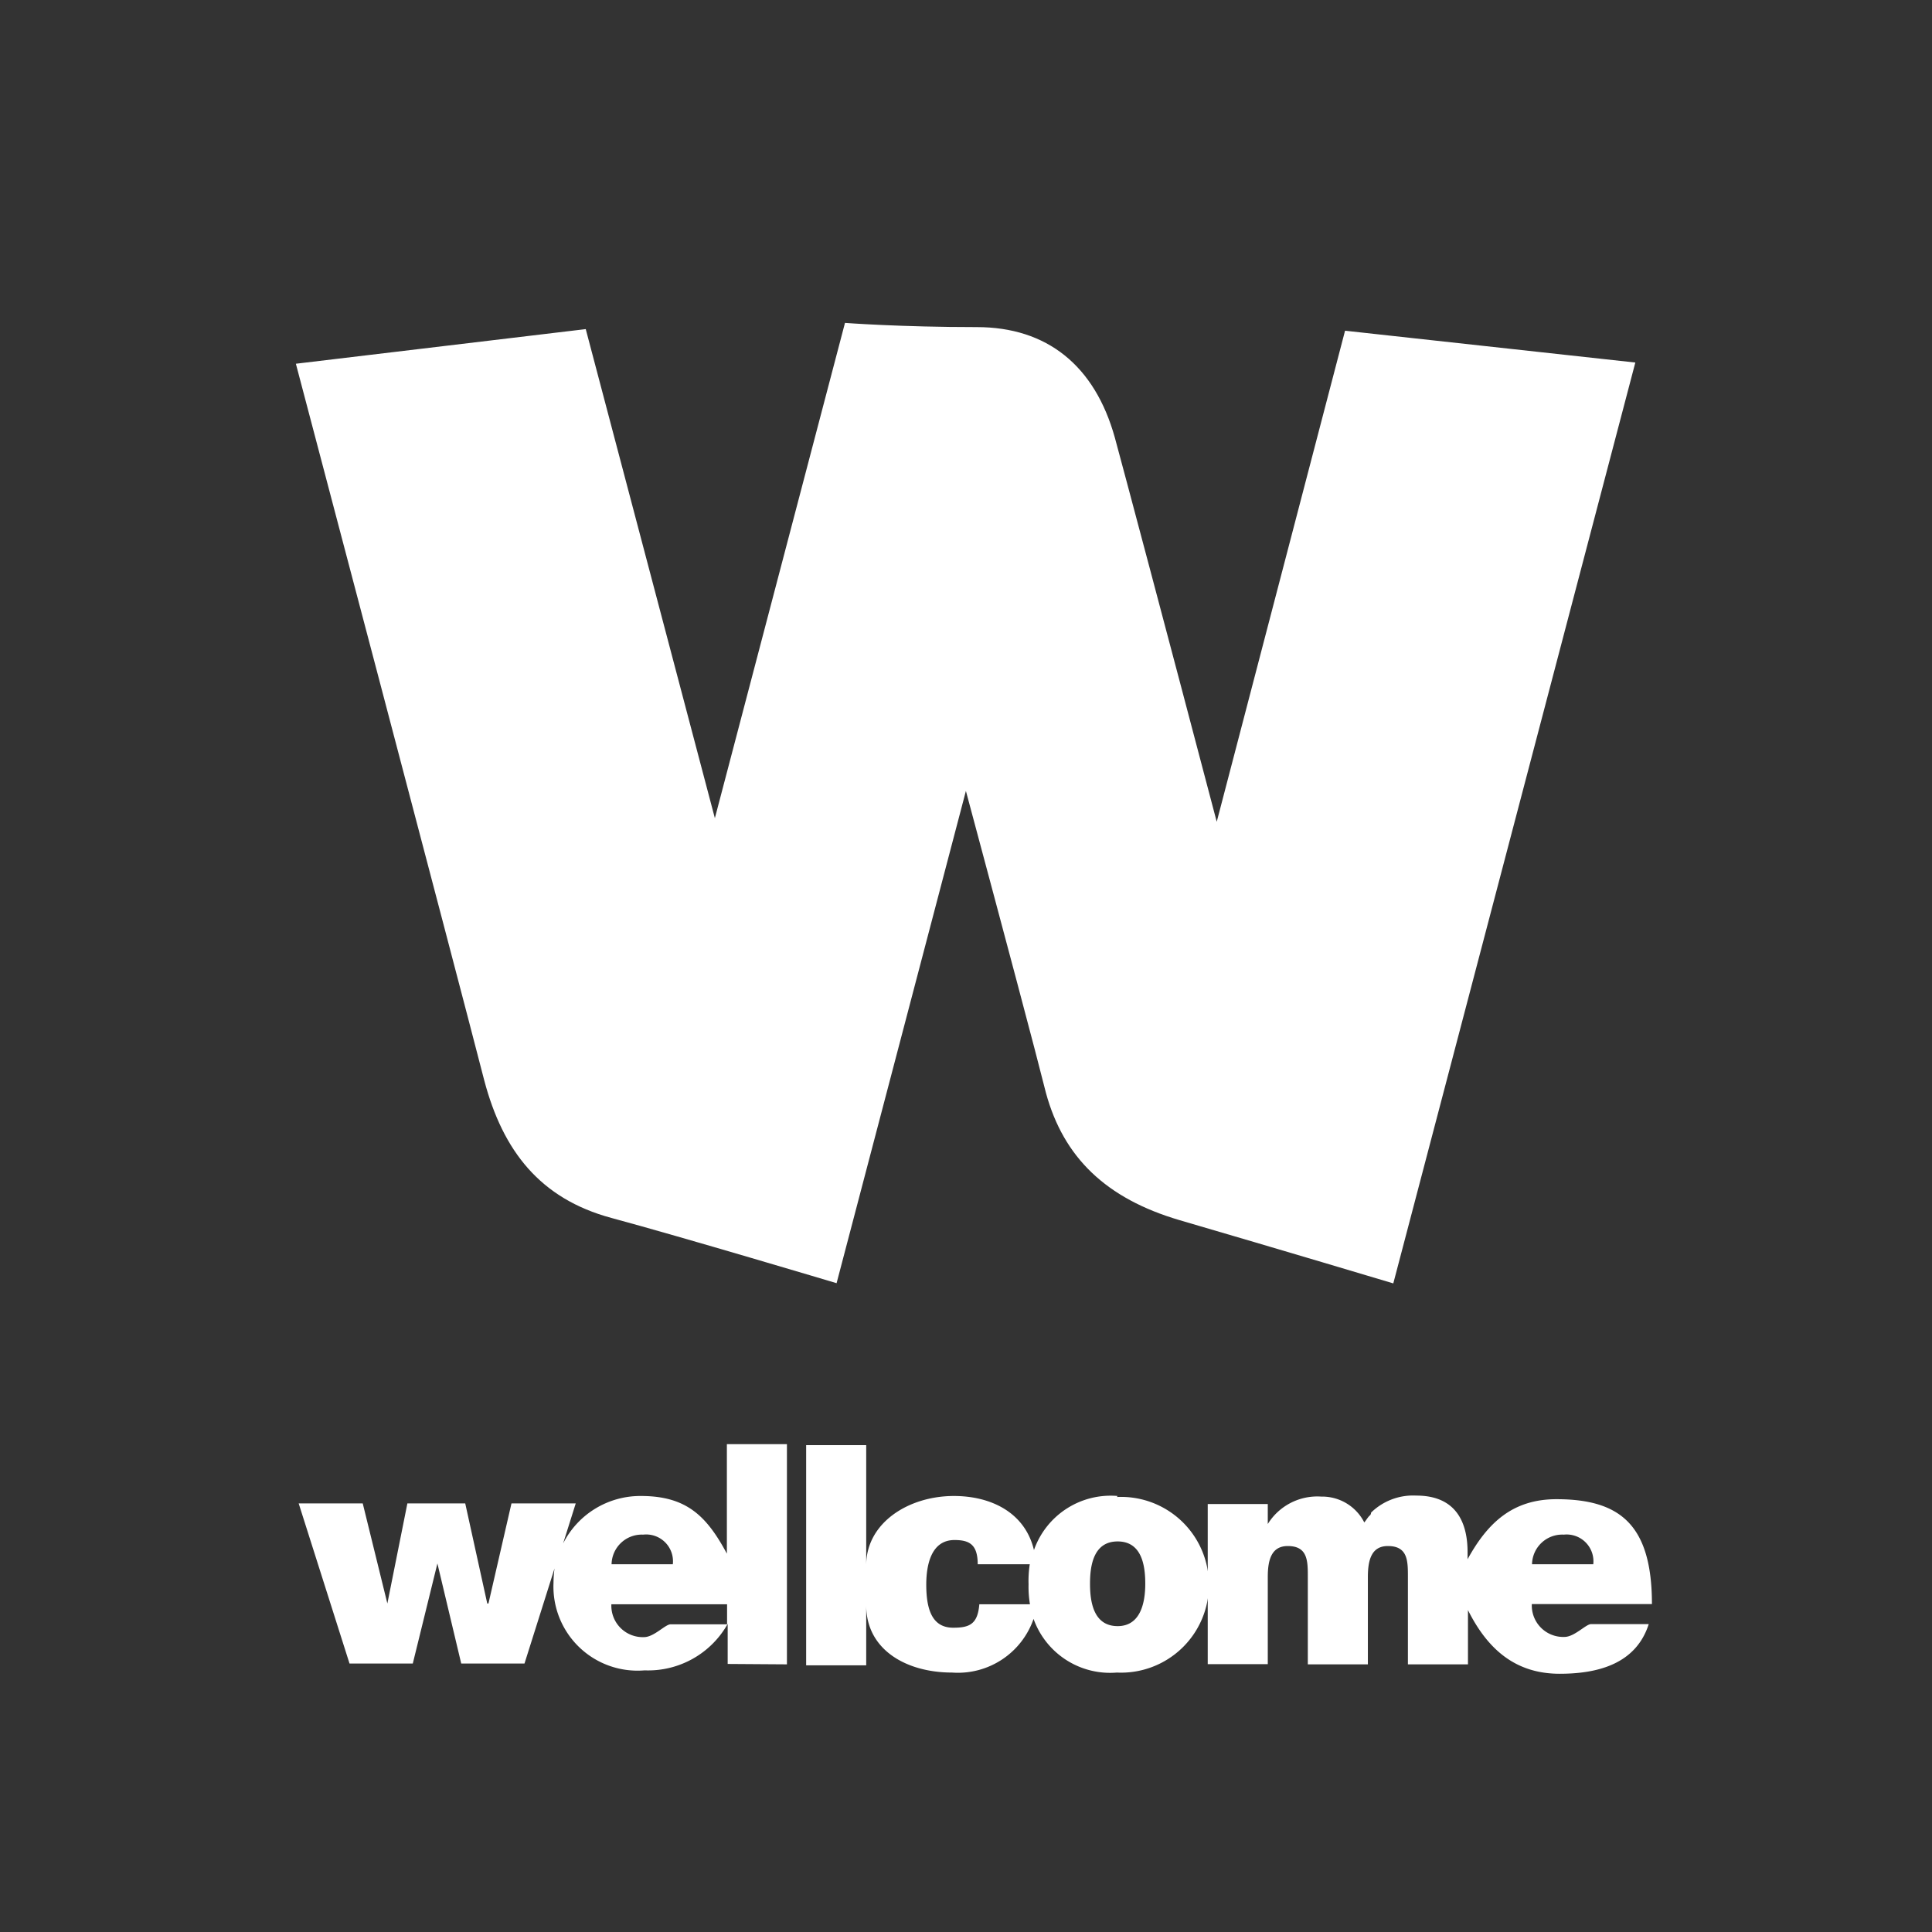 <svg xmlns="http://www.w3.org/2000/svg" viewBox="0 0 96.51 96.51"><rect x="0" y="0" width="96.51" height="96.51" fill="#333333" stroke="none"/><defs><style>.cls-1{fill:none;}.cls-2{fill:#fff;}</style></defs><title>wellcome-logo.svg</title><g id="Layer_2" data-name="Layer 2"><g id="Layer_1-2" data-name="Layer 1"><rect class="cls-1" width="96.51" height="96.51"/><path class="cls-2" d="M55.83,74.73a4.06,4.06,0,0,0-4.18,2.7c-.45-1.88-2.15-2.7-4-2.7-2.28,0-4.38,1.35-4.38,3.46v-6h-3v11h3v-3c0,2.22,2,3.36,4.29,3.36a4,4,0,0,0,4.07-2.68,4.06,4.06,0,0,0,4.16,2.68,4.39,4.39,0,1,0,0-8.77Zm-6.91,5.41c-.08,1-.5,1.17-1.3,1.17-1,0-1.35-.81-1.35-2.15,0-1,.25-2.23,1.41-2.23.73,0,1.16.21,1.16,1.21h2.6a5.49,5.49,0,0,0-.06,1,5.26,5.26,0,0,0,.07,1Zm6.91,1.09c-1.21,0-1.38-1.22-1.38-2.12S54.62,77,55.83,77s1.38,1.21,1.38,2.11S57,81.23,55.83,81.23Z"/><path class="cls-2" d="M77.75,74.89c-2.19,0-3.44,1.18-4.44,3v-.36c0-1.35-.48-2.82-2.56-2.82a3,3,0,0,0-2.26.85s0,.1-.07.15-.21.28-.27.34A2.36,2.36,0,0,0,66,74.76a2.91,2.91,0,0,0-2.67,1.37h0v-1h-3v8h3V78.77c0-.88.2-1.54,1-1.54,1,0,1,.75,1,1.54v4.37h3V78.77c0-.88.2-1.54,1-1.54,1,0,1,.75,1,1.54v4.37h3V80.43c1,2,2.41,3.18,4.58,3.18,1.89,0,3.81-.48,4.45-2.48H79.48c-.26,0-.83.64-1.33.64a1.57,1.57,0,0,1-1.63-1.64h6C82.52,76.14,80.9,74.89,77.75,74.89Zm-1.22,3.25a1.51,1.51,0,0,1,1.59-1.48,1.34,1.34,0,0,1,1.47,1.48Z"/><path class="cls-2" d="M39.31,83.14v-11h-3v5.47c-1-1.86-2-2.88-4.29-2.88a4.32,4.32,0,0,0-3.89,2.37l.63-2H25.55l-1.15,5h-.06l-1.1-5H20.35l-1,5h0l-1.23-5h-3.2l2.54,8h3.16l1.23-5h0l1.19,5h3.16l1.5-4.75a5.52,5.52,0,0,0-.05.71,4.2,4.2,0,0,0,4.55,4.38,4.56,4.56,0,0,0,4.15-2.32v2Zm-7.18-6.48a1.34,1.34,0,0,1,1.48,1.48H30.55A1.51,1.51,0,0,1,32.13,76.66Zm1.37,4.48c-.27,0-.83.64-1.33.64a1.57,1.57,0,0,1-1.63-1.64h5.78v1Z"/><path class="cls-2" d="M48.25,39.51c2,7.46,3.46,12.93,4,15.09.88,3.22,3,5.27,6.67,6.35,5,1.46,10.68,3.16,10.68,3.16l12.09-46-14.5-1.59L60.78,41.05c-2.46-9.35-4.71-17.8-5.09-19.19-1-3.59-3.38-5.52-6.9-5.52-3.82,0-6.58-.21-6.58-.21h0L35.71,40.87,29.26,16.44,14.78,18.17s8,30.31,9.41,35.8c.93,3.52,2.79,5.91,6.35,6.87s11.25,3.26,11.25,3.26Z"/></g></g></svg>